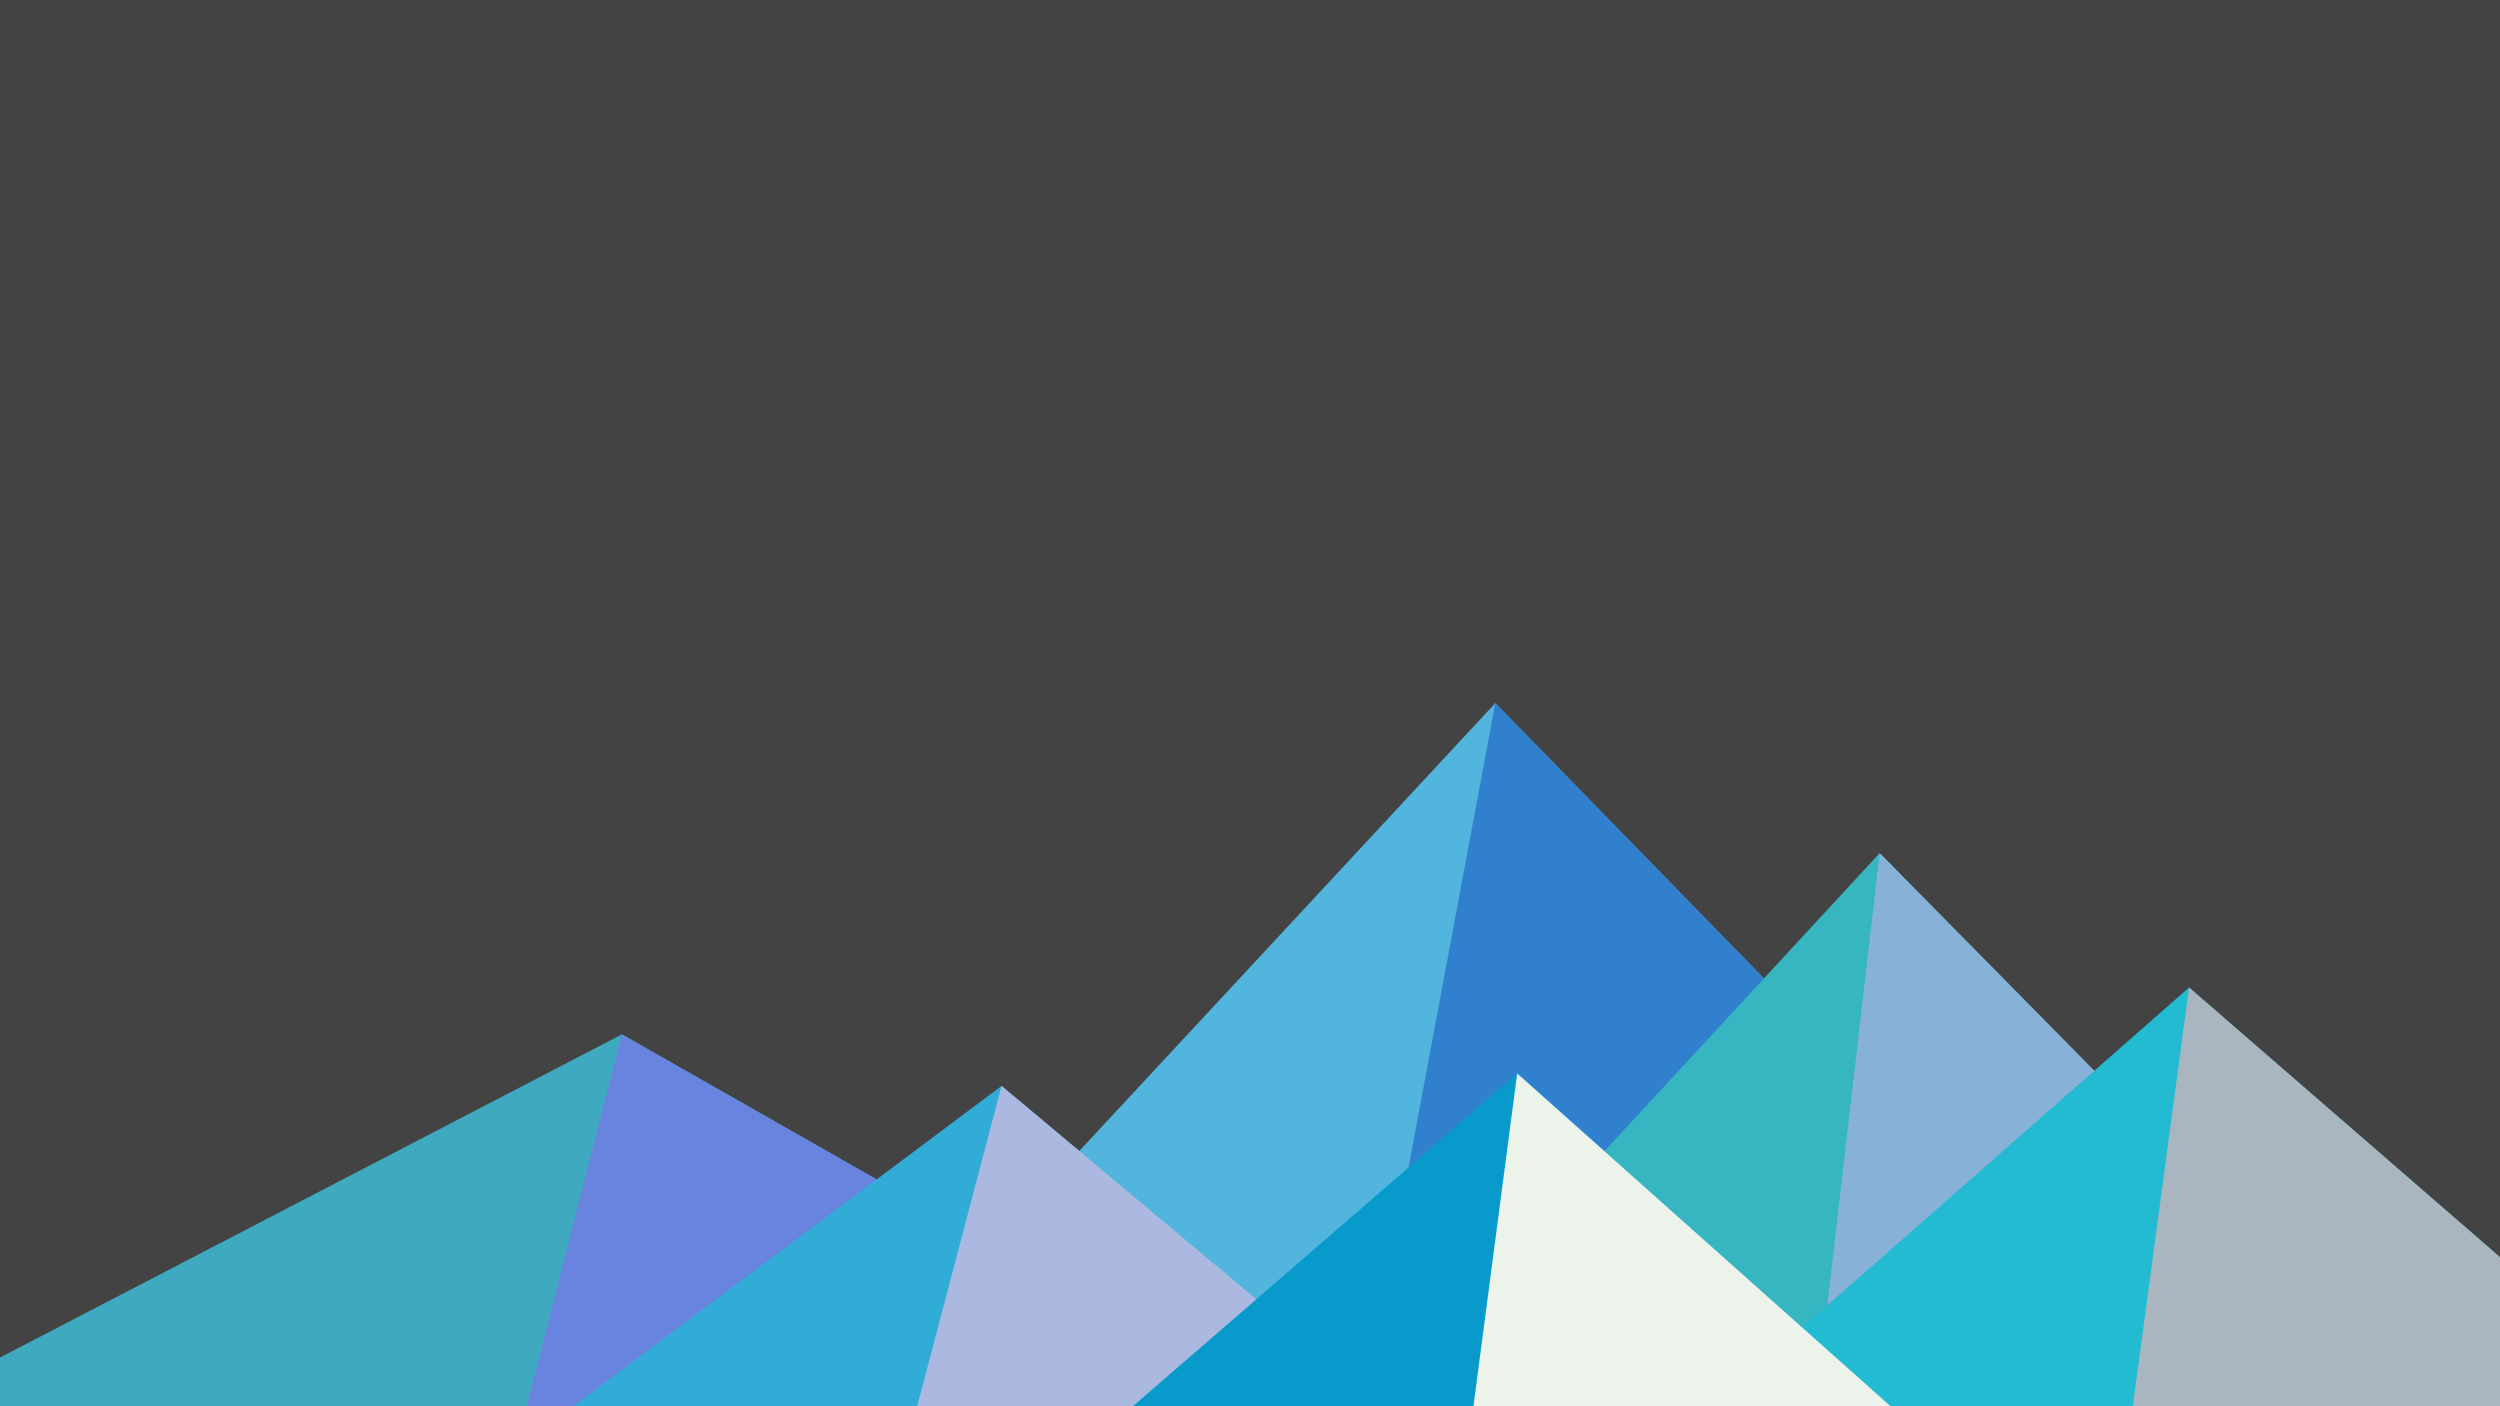 ﻿<svg xmlns='http://www.w3.org/2000/svg' viewBox='0 0 1600 900'><rect fill='#434343' width='1600' height='900'/><polygon fill='#51b5de'  points='957 450 539 900 1396 900'/><polygon fill='#3080cd'  points='957 450 872.9 900 1396 900'/><polygon fill='#3faabf'  points='-60 900 398 662 816 900'/><polygon fill='#6984de'  points='337 900 398 662 816 900'/><polygon fill='#36b6c1'  points='1203 546 1552 900 876 900'/><polygon fill='#88b1d8'  points='1203 546 1552 900 1162 900'/><polygon fill='#31acd6'  points='641 695 886 900 367 900'/><polygon fill='#abb9e0'  points='587 900 641 695 886 900'/><polygon fill='#22bbd2'  points='1710 900 1401 632 1096 900'/><polygon fill='#a9b6bf'  points='1710 900 1401 632 1365 900'/><polygon fill='#089acb'  points='1210 900 971 687 725 900'/><polygon fill='#ebf3eb'  points='943 900 1210 900 971 687'/></svg>
